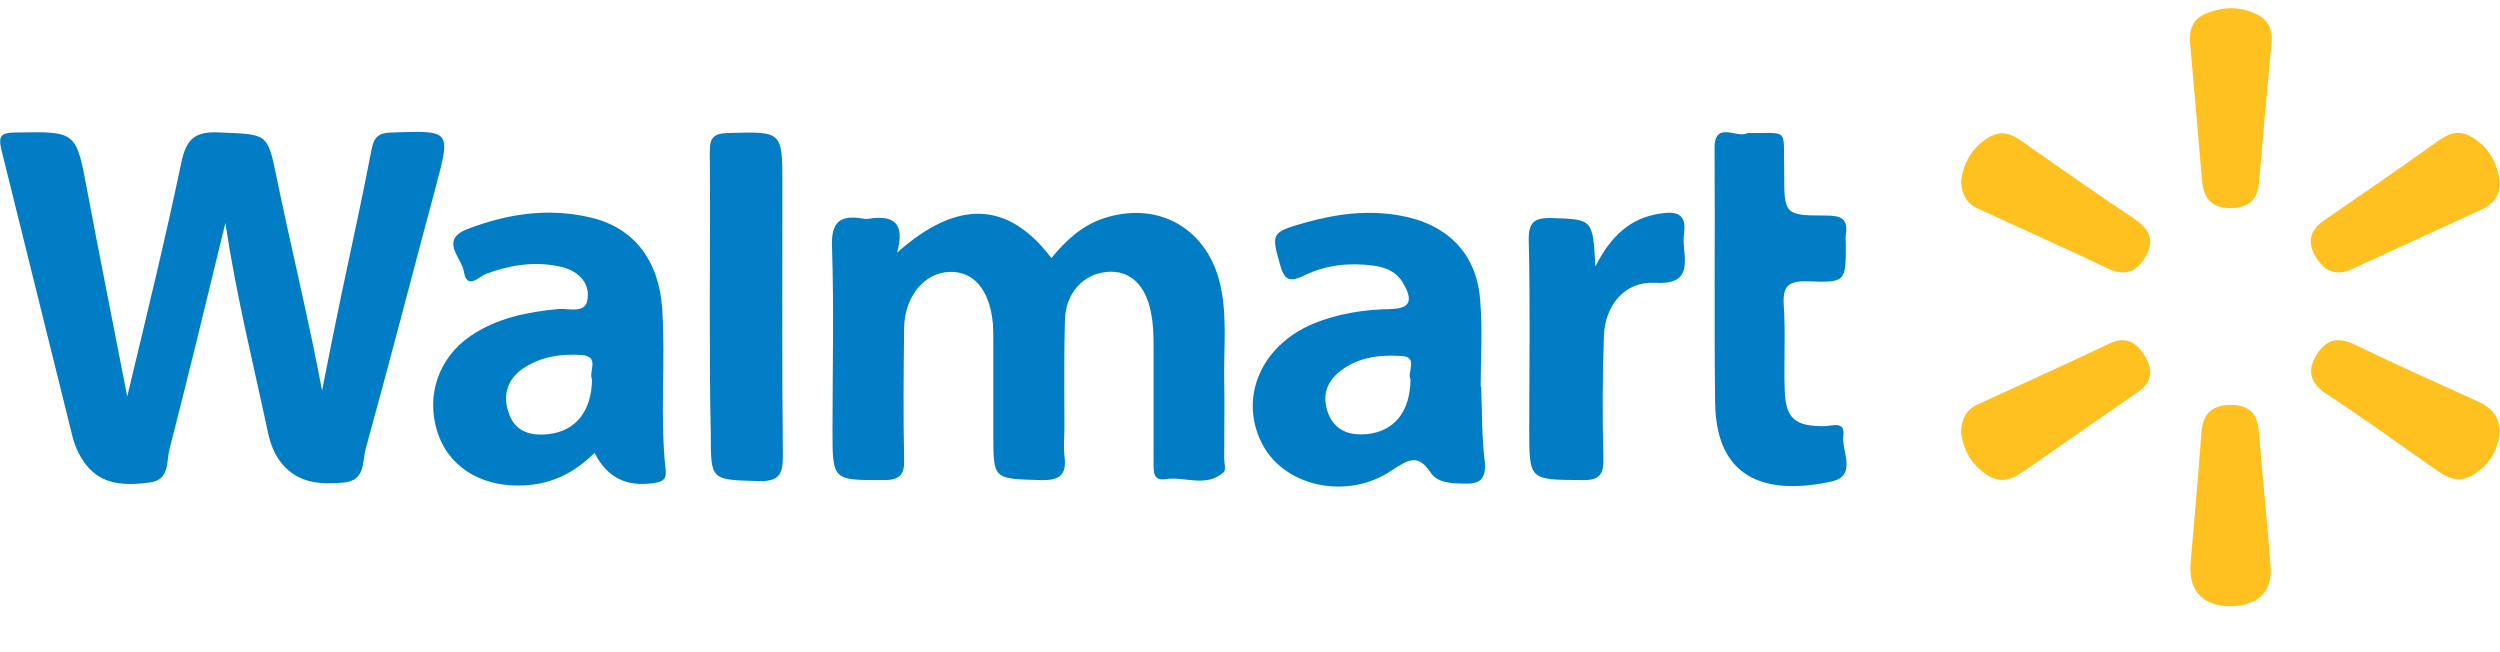 <svg width="46" height="12" viewBox="0 0 46 12" fill="none" xmlns="http://www.w3.org/2000/svg">
<g clip-path="url(#clip0)">
<path d="M4.147 4.103C3.797 5.549 3.465 6.914 3.115 8.279C3.06 8.506 3.124 8.834 2.747 8.879C2.304 8.934 1.88 8.934 1.576 8.543C1.447 8.37 1.364 8.179 1.318 7.969C0.885 6.232 0.461 4.503 0.028 2.765C-0.037 2.501 0.018 2.438 0.286 2.438C1.401 2.419 1.401 2.41 1.604 3.502C1.834 4.73 2.083 5.959 2.341 7.296C2.7 5.795 3.041 4.403 3.336 2.993C3.429 2.547 3.594 2.41 4.055 2.438C4.922 2.474 4.922 2.447 5.088 3.256C5.355 4.557 5.677 5.859 5.926 7.187C6.046 6.577 6.166 5.968 6.295 5.358C6.479 4.485 6.673 3.611 6.839 2.738C6.885 2.51 6.977 2.447 7.198 2.438C8.304 2.401 8.295 2.392 8.018 3.438C7.585 5.049 7.171 6.659 6.728 8.261C6.664 8.497 6.728 8.843 6.323 8.879C5.899 8.916 5.493 8.897 5.189 8.533C5.051 8.37 4.977 8.17 4.931 7.96C4.664 6.705 4.35 5.458 4.147 4.103Z" fill="#007DC5"/>
<path d="M16.507 4.648C17.622 3.657 18.553 3.702 19.346 4.749C19.604 4.43 19.899 4.157 20.295 4.021C21.272 3.693 22.166 4.166 22.433 5.158C22.59 5.758 22.516 6.368 22.525 6.969C22.535 7.451 22.525 7.942 22.525 8.424C22.525 8.515 22.562 8.643 22.516 8.688C22.194 8.979 21.797 8.761 21.447 8.816C21.217 8.852 21.226 8.679 21.226 8.524C21.226 7.796 21.226 7.069 21.226 6.341C21.226 6.141 21.217 5.95 21.18 5.758C21.078 5.231 20.784 4.967 20.369 5.003C19.936 5.04 19.613 5.385 19.595 5.877C19.576 6.541 19.585 7.214 19.585 7.878C19.585 8.042 19.567 8.215 19.585 8.379C19.631 8.734 19.512 8.843 19.143 8.834C18.277 8.806 18.277 8.834 18.277 7.978C18.277 7.414 18.277 6.859 18.277 6.295C18.277 6.177 18.277 6.05 18.267 5.931C18.203 5.322 17.908 4.985 17.465 5.003C17.005 5.021 16.645 5.458 16.636 6.031C16.627 6.832 16.618 7.642 16.636 8.442C16.645 8.725 16.572 8.834 16.258 8.834C15.318 8.834 15.318 8.843 15.318 7.915C15.318 6.796 15.346 5.667 15.309 4.548C15.29 4.093 15.447 3.948 15.871 4.021C15.917 4.03 15.963 4.03 16.009 4.021C16.415 3.966 16.664 4.075 16.507 4.648Z" fill="#007DC5"/>
<path d="M32.157 2.447C32.922 2.456 32.811 2.347 32.829 3.074C32.829 3.102 32.829 3.138 32.829 3.165C32.829 3.948 32.829 3.966 33.604 3.966C33.88 3.966 34.009 4.03 33.963 4.321C33.954 4.375 33.963 4.439 33.963 4.503C33.963 5.185 33.963 5.203 33.263 5.176C32.922 5.167 32.802 5.249 32.82 5.595C32.857 6.122 32.82 6.65 32.839 7.187C32.857 7.705 33.032 7.842 33.558 7.842C33.705 7.842 33.954 7.733 33.917 8.015C33.88 8.306 34.184 8.752 33.696 8.861C32.636 9.088 31.576 8.925 31.558 7.405C31.539 5.859 31.558 4.321 31.548 2.774C31.521 2.183 31.972 2.565 32.157 2.447Z" fill="#007DC5"/>
<path d="M13.06 5.604C13.06 4.667 13.069 3.729 13.06 2.792C13.06 2.547 13.115 2.456 13.392 2.447C14.396 2.419 14.396 2.41 14.396 3.393C14.396 5.058 14.387 6.723 14.405 8.388C14.405 8.725 14.341 8.861 13.963 8.852C13.078 8.825 13.078 8.852 13.078 7.969C13.06 7.169 13.06 6.386 13.06 5.604Z" fill="#027DC6"/>
<path d="M29.355 4.903C29.64 4.339 30 4.012 30.544 3.93C30.829 3.884 31.041 3.921 30.986 4.294C30.977 4.385 30.977 4.476 30.986 4.567C31.032 4.967 31.014 5.24 30.442 5.203C29.899 5.176 29.53 5.613 29.512 6.186C29.484 6.932 29.484 7.669 29.502 8.415C29.512 8.715 29.447 8.843 29.106 8.834C28.138 8.825 28.138 8.843 28.138 7.897C28.138 6.741 28.157 5.595 28.129 4.439C28.12 4.093 28.221 4.002 28.562 4.012C29.299 4.039 29.309 4.021 29.355 4.903Z" fill="#017DC5"/>
<path d="M46 7.942C45.963 8.261 45.825 8.543 45.512 8.734C45.217 8.916 44.995 8.77 44.765 8.606C44.12 8.151 43.475 7.687 42.811 7.251C42.507 7.05 42.443 6.823 42.627 6.523C42.802 6.241 43.023 6.195 43.327 6.341C44.083 6.705 44.848 7.05 45.613 7.396C45.843 7.505 45.982 7.66 46 7.942Z" fill="#FEC120"/>
<path d="M40.313 10.29C40.378 9.507 40.452 8.725 40.507 7.942C40.535 7.633 40.682 7.469 40.995 7.451C41.318 7.433 41.53 7.56 41.558 7.906C41.631 8.743 41.714 9.589 41.779 10.426C41.816 10.881 41.548 11.145 41.06 11.154C40.562 11.163 40.286 10.899 40.304 10.417C40.304 10.38 40.313 10.335 40.313 10.29Z" fill="#FEC120"/>
<path d="M36.083 3.329C36.129 3.002 36.277 2.72 36.59 2.528C36.894 2.347 37.106 2.528 37.337 2.692C37.982 3.147 38.636 3.602 39.29 4.039C39.567 4.23 39.641 4.439 39.475 4.73C39.309 5.012 39.088 5.085 38.783 4.94C38 4.567 37.207 4.212 36.415 3.848C36.184 3.748 36.092 3.575 36.083 3.329Z" fill="#FEC120"/>
<path d="M36.083 7.96C36.092 7.706 36.175 7.533 36.406 7.433C37.207 7.069 38.019 6.696 38.811 6.323C39.115 6.177 39.309 6.295 39.465 6.55C39.622 6.805 39.604 7.032 39.337 7.214C38.673 7.669 38.009 8.133 37.346 8.597C37.115 8.752 36.903 8.934 36.599 8.761C36.277 8.57 36.129 8.288 36.083 7.96Z" fill="#FEC120"/>
<path d="M46 3.366C45.991 3.593 45.88 3.757 45.659 3.857C44.866 4.221 44.074 4.585 43.281 4.949C42.986 5.085 42.774 4.994 42.617 4.739C42.461 4.485 42.479 4.257 42.746 4.066C43.41 3.611 44.083 3.147 44.746 2.674C44.977 2.51 45.189 2.337 45.493 2.529C45.816 2.729 45.954 3.011 46 3.366Z" fill="#FEC120"/>
<path d="M40.304 0.863C40.286 0.682 40.258 0.39 40.581 0.254C40.903 0.117 41.235 0.108 41.558 0.281C41.751 0.39 41.816 0.563 41.797 0.782C41.714 1.637 41.641 2.501 41.567 3.356C41.539 3.702 41.346 3.83 41.023 3.83C40.682 3.82 40.544 3.639 40.516 3.311C40.452 2.529 40.378 1.746 40.304 0.863Z" fill="#FEC120"/>
<path d="M12.184 5.667C12.12 4.776 11.65 4.184 10.867 4.002C10.092 3.82 9.346 3.93 8.608 4.212C8.074 4.412 8.498 4.749 8.535 4.994C8.59 5.349 8.82 5.085 8.94 5.04C9.383 4.876 9.834 4.803 10.295 4.903C10.608 4.967 10.857 5.176 10.811 5.504C10.774 5.786 10.461 5.667 10.277 5.686C9.705 5.74 9.152 5.849 8.664 6.177C8.074 6.577 7.834 7.269 8.046 7.942C8.24 8.561 8.802 8.934 9.53 8.934C10.065 8.934 10.516 8.752 10.94 8.333C11.18 8.806 11.549 8.961 12.028 8.888C12.157 8.87 12.267 8.843 12.249 8.661C12.138 7.669 12.249 6.668 12.184 5.667ZM10.894 6.978C10.885 7.569 10.59 7.933 10.092 7.988C9.779 8.024 9.493 7.951 9.373 7.633C9.254 7.332 9.3 7.032 9.576 6.814C9.908 6.568 10.304 6.505 10.701 6.532C11.051 6.559 10.82 6.85 10.894 6.978Z" fill="#007DC5"/>
<path d="M27.318 8.479C27.263 8.033 27.272 7.569 27.253 7.114H27.244C27.244 6.586 27.281 6.05 27.235 5.522C27.171 4.658 26.627 4.121 25.76 3.966C25.152 3.857 24.571 3.939 23.991 4.103C23.383 4.275 23.392 4.303 23.558 4.885C23.641 5.185 23.76 5.185 24 5.067C24.396 4.876 24.82 4.83 25.253 4.885C25.493 4.912 25.705 5.003 25.825 5.222C25.963 5.467 26.009 5.677 25.595 5.686C25.106 5.695 24.617 5.768 24.157 5.959C23.189 6.368 22.783 7.342 23.235 8.188C23.65 8.961 24.802 9.207 25.613 8.652C25.917 8.452 26.092 8.342 26.332 8.706C26.452 8.879 26.701 8.897 26.922 8.897C27.226 8.916 27.355 8.816 27.318 8.479ZM25.954 6.978C25.945 7.578 25.659 7.933 25.152 7.988C24.839 8.015 24.571 7.933 24.442 7.615C24.323 7.305 24.396 7.041 24.645 6.841C24.968 6.577 25.373 6.523 25.779 6.55C26.111 6.559 25.88 6.859 25.954 6.978Z" fill="#007DC5"/>
</g>
<defs>
<clipPath id="clip0">
<rect width="46" height="11" fill="white" transform="translate(0 0.154)"/>
</clipPath>
</defs>
</svg>
